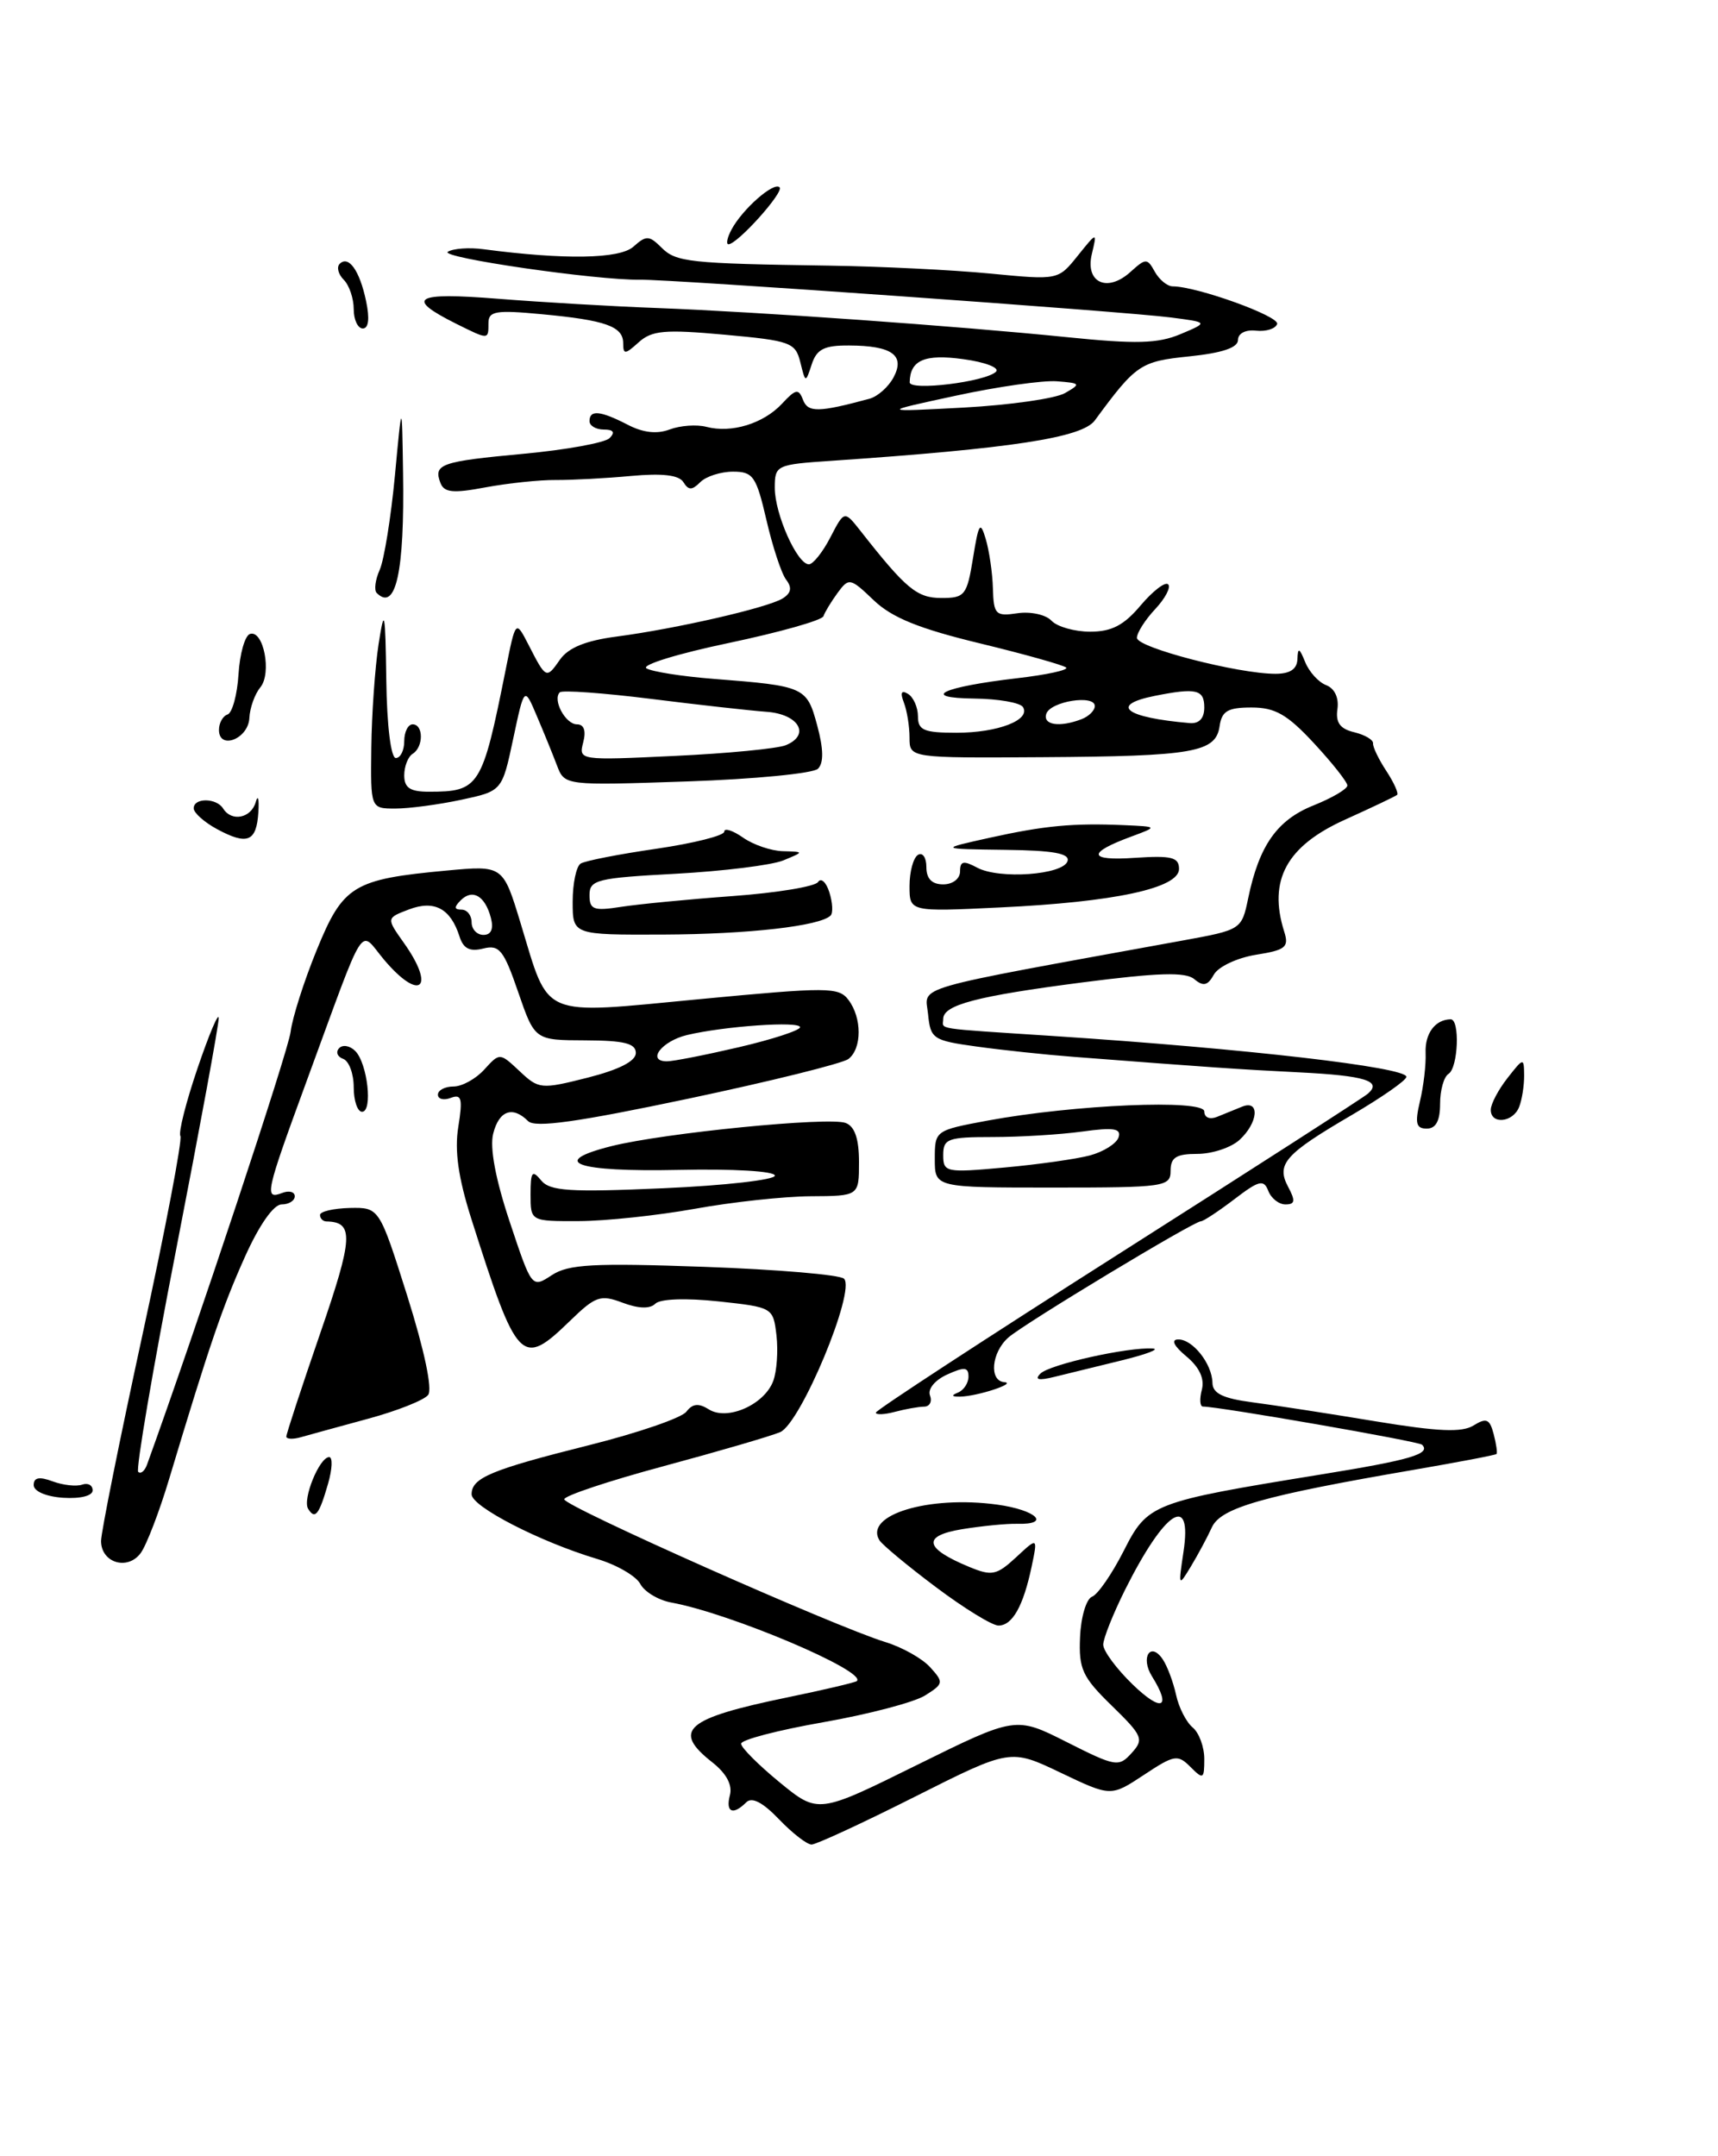 <?xml version="1.0" encoding="UTF-8" standalone="no"?>
<!DOCTYPE svg PUBLIC "-//W3C//DTD SVG 1.1//EN" "http://www.w3.org/Graphics/SVG/1.1/DTD/svg11.dtd" >
<svg xmlns="http://www.w3.org/2000/svg" xmlns:xlink="http://www.w3.org/1999/xlink" version="1.1" viewBox="0 0 204 256">
 <g >
 <path fill="currentColor"
d=" M 92.49 215.99 C 90.56 213.98 89.28 213.32 88.61 213.99 C 87.03 215.57 86.14 215.18 86.67 213.14 C 86.99 211.93 86.25 210.55 84.58 209.24 C 79.75 205.44 81.38 204.03 93.49 201.53 C 97.86 200.63 101.58 199.75 101.75 199.59 C 102.93 198.41 86.67 191.53 79.72 190.27 C 78.19 189.99 76.53 189.00 76.03 188.06 C 75.53 187.12 73.22 185.78 70.90 185.09 C 64.12 183.06 56.00 178.88 56.00 177.42 C 56.00 175.46 58.28 174.51 70.00 171.57 C 75.78 170.12 80.95 168.34 81.50 167.61 C 82.24 166.64 82.96 166.57 84.18 167.34 C 86.37 168.72 90.78 166.77 91.82 163.95 C 92.24 162.82 92.41 160.39 92.20 158.55 C 91.81 155.23 91.76 155.21 85.29 154.51 C 81.41 154.10 78.39 154.21 77.81 154.79 C 77.18 155.42 75.82 155.38 73.93 154.67 C 71.31 153.68 70.72 153.88 67.72 156.79 C 61.91 162.42 61.45 161.95 55.95 144.66 C 54.42 139.83 53.96 136.63 54.42 133.79 C 54.96 130.43 54.81 129.86 53.53 130.35 C 52.69 130.67 52.00 130.50 52.00 129.97 C 52.00 129.44 52.83 129.00 53.85 129.00 C 54.86 129.00 56.51 128.09 57.51 126.98 C 59.34 124.97 59.34 124.97 61.70 127.18 C 63.97 129.32 64.24 129.35 69.78 127.95 C 73.51 127.00 75.50 125.99 75.50 125.02 C 75.50 123.88 74.12 123.54 69.50 123.52 C 63.50 123.50 63.50 123.50 61.53 117.79 C 59.81 112.78 59.29 112.14 57.38 112.62 C 55.78 113.02 55.02 112.63 54.56 111.18 C 53.50 107.86 51.58 106.83 48.55 107.98 C 45.87 109.00 45.87 109.00 47.93 111.91 C 51.81 117.35 49.88 119.02 45.59 113.93 C 42.58 110.35 43.63 108.70 36.38 128.44 C 31.52 141.69 31.35 142.46 33.50 141.64 C 34.32 141.32 35.00 141.50 35.00 142.03 C 35.00 142.56 34.30 143.00 33.44 143.00 C 32.49 143.00 30.78 145.44 29.07 149.25 C 26.39 155.22 24.84 159.79 20.09 175.58 C 18.92 179.48 17.40 183.44 16.71 184.39 C 15.15 186.51 12.00 185.55 12.00 182.96 C 12.00 181.95 14.22 170.89 16.94 158.37 C 19.66 145.86 21.67 135.28 21.42 134.88 C 21.17 134.47 22.09 130.84 23.46 126.82 C 24.83 122.79 25.96 120.12 25.97 120.88 C 25.99 121.63 23.72 133.94 20.94 148.23 C 18.15 162.52 16.12 174.45 16.41 174.75 C 16.71 175.04 17.18 174.66 17.46 173.89 C 23.30 157.74 34.25 124.75 34.51 122.50 C 34.71 120.85 36.10 116.48 37.61 112.79 C 40.74 105.12 41.94 104.39 53.04 103.36 C 59.73 102.74 59.73 102.74 61.82 109.62 C 65.29 121.03 63.92 120.45 83.06 118.63 C 98.32 117.18 99.59 117.18 100.75 118.72 C 102.36 120.85 102.36 124.48 100.75 125.73 C 100.06 126.26 91.47 128.39 81.66 130.46 C 68.58 133.22 63.53 133.93 62.71 133.11 C 60.87 131.27 59.25 131.85 58.56 134.61 C 58.14 136.28 58.85 140.04 60.53 145.08 C 63.15 152.95 63.15 152.95 65.52 151.40 C 67.50 150.10 70.42 149.94 83.63 150.41 C 92.29 150.72 99.75 151.35 100.22 151.82 C 101.64 153.24 95.07 169.02 92.63 170.04 C 91.46 170.53 85.21 172.35 78.75 174.09 C 72.29 175.83 67.00 177.59 67.00 178.01 C 67.00 178.84 99.15 193.13 105.13 194.96 C 107.13 195.57 109.53 196.92 110.46 197.96 C 112.08 199.75 112.05 199.92 109.83 201.31 C 108.55 202.11 103.11 203.54 97.75 204.48 C 92.39 205.42 88.00 206.56 88.00 207.03 C 88.00 207.49 90.06 209.55 92.57 211.61 C 97.15 215.36 97.15 215.36 108.87 209.56 C 120.60 203.77 120.60 203.77 126.68 206.84 C 132.47 209.76 132.85 209.83 134.37 208.14 C 135.86 206.50 135.69 206.10 132.01 202.51 C 128.51 199.10 128.08 198.16 128.25 194.35 C 128.35 191.98 128.99 189.83 129.68 189.57 C 130.36 189.31 132.04 186.87 133.42 184.16 C 136.28 178.51 136.75 178.33 156.87 175.06 C 167.49 173.34 169.95 172.62 168.86 171.53 C 168.47 171.13 144.74 167.00 142.84 167.00 C 142.48 167.00 142.42 166.10 142.71 165.00 C 143.05 163.69 142.43 162.34 140.87 161.04 C 139.38 159.80 139.02 159.05 139.89 159.03 C 141.61 158.99 143.93 161.92 143.97 164.19 C 143.99 165.44 145.22 166.04 148.75 166.50 C 151.36 166.84 157.92 167.85 163.33 168.75 C 170.80 169.98 173.60 170.10 174.98 169.24 C 176.50 168.30 176.89 168.47 177.36 170.26 C 177.67 171.44 177.82 172.51 177.70 172.63 C 177.58 172.76 173.21 173.59 167.99 174.49 C 149.95 177.59 144.96 179.01 143.90 181.34 C 143.36 182.53 142.23 184.62 141.40 186.00 C 139.93 188.43 139.91 188.38 140.53 184.25 C 141.60 177.19 138.33 179.31 133.61 188.72 C 132.18 191.59 131.00 194.54 131.00 195.27 C 131.00 196.01 132.57 198.13 134.50 200.00 C 137.95 203.34 139.16 202.83 136.79 199.03 C 135.38 196.77 136.63 194.84 138.08 197.03 C 138.62 197.84 139.32 199.73 139.65 201.23 C 139.97 202.73 140.86 204.47 141.62 205.10 C 142.38 205.73 143.00 207.41 143.00 208.84 C 143.00 211.24 142.88 211.31 141.36 209.79 C 139.85 208.27 139.44 208.34 135.82 210.74 C 131.91 213.32 131.91 213.32 125.94 210.47 C 119.97 207.62 119.97 207.62 108.66 213.31 C 102.45 216.44 96.91 219.00 96.37 219.00 C 95.82 219.00 94.08 217.65 92.49 215.99 Z  M 87.75 124.33 C 91.74 123.40 95.00 122.33 95.00 121.96 C 95.00 121.21 86.03 121.83 81.57 122.89 C 78.58 123.61 76.75 125.99 79.17 126.01 C 79.90 126.02 83.76 125.26 87.75 124.33 Z  M 58.29 108.98 C 57.60 106.36 56.11 105.49 54.71 106.89 C 53.90 107.70 53.92 108.00 54.80 108.00 C 55.46 108.00 56.00 108.67 56.00 109.50 C 56.00 110.33 56.63 111.00 57.41 111.00 C 58.32 111.00 58.63 110.30 58.29 108.98 Z  M 111.11 188.42 C 107.76 185.91 104.76 183.41 104.43 182.88 C 102.57 179.87 110.28 177.53 118.40 178.64 C 123.07 179.28 124.87 181.03 120.75 180.92 C 119.51 180.89 116.58 181.18 114.24 181.56 C 109.46 182.35 109.74 183.82 115.07 186.03 C 117.78 187.15 118.33 187.04 120.66 184.89 C 123.23 182.50 123.23 182.50 122.50 186.00 C 121.51 190.69 120.22 193.00 118.56 193.00 C 117.81 193.00 114.46 190.94 111.11 188.42 Z  M 36.59 179.14 C 35.89 178.01 37.93 173.00 39.09 173.00 C 39.51 173.00 39.46 174.41 38.96 176.14 C 37.89 179.86 37.41 180.47 36.59 179.14 Z  M 4.00 176.32 C 4.00 175.42 4.66 175.29 6.25 175.88 C 7.49 176.34 9.06 176.51 9.75 176.27 C 10.44 176.03 11.00 176.33 11.00 176.95 C 11.00 177.60 9.55 177.96 7.50 177.83 C 5.46 177.69 4.00 177.06 4.00 176.32 Z  M 34.00 170.56 C 34.00 170.24 35.81 164.73 38.02 158.31 C 41.95 146.92 42.05 145.08 38.75 145.02 C 38.34 145.01 38.00 144.66 38.00 144.25 C 38.00 143.84 39.59 143.47 41.53 143.42 C 45.04 143.35 45.04 143.35 48.38 153.92 C 50.39 160.32 51.37 164.94 50.84 165.62 C 50.36 166.24 47.16 167.51 43.73 168.44 C 40.30 169.37 36.71 170.36 35.75 170.63 C 34.79 170.91 34.00 170.87 34.00 170.56 Z  M 104.00 167.72 C 104.00 167.44 116.94 158.99 132.75 148.94 C 148.56 138.89 161.92 130.30 162.43 129.85 C 164.15 128.35 162.10 127.71 154.27 127.32 C 147.06 126.96 143.72 126.73 127.50 125.48 C 124.20 125.23 119.03 124.68 116.00 124.26 C 110.77 123.54 110.49 123.35 110.20 120.40 C 109.86 116.98 107.50 117.67 140.47 111.66 C 147.39 110.40 147.44 110.37 148.21 106.66 C 149.51 100.39 151.64 97.36 155.96 95.63 C 158.18 94.74 159.99 93.68 159.99 93.26 C 159.98 92.84 158.20 90.59 156.03 88.25 C 152.85 84.82 151.41 84.00 148.61 84.00 C 145.79 84.00 145.08 84.42 144.82 86.21 C 144.37 89.33 141.77 89.79 123.75 89.90 C 108.00 90.00 108.00 90.00 108.00 87.58 C 108.00 86.25 107.70 84.38 107.33 83.42 C 106.87 82.23 107.03 81.90 107.83 82.39 C 108.47 82.79 109.00 83.99 109.00 85.06 C 109.00 86.70 109.71 87.00 113.57 87.00 C 118.49 87.00 122.42 85.48 121.47 83.95 C 121.15 83.43 118.55 82.97 115.69 82.94 C 109.12 82.86 111.87 81.56 120.81 80.52 C 124.28 80.12 126.89 79.55 126.60 79.26 C 126.31 78.98 121.70 77.68 116.37 76.39 C 109.13 74.64 105.92 73.34 103.75 71.27 C 100.96 68.60 100.80 68.57 99.46 70.39 C 98.70 71.43 97.94 72.68 97.78 73.16 C 97.62 73.65 92.56 75.07 86.54 76.34 C 80.52 77.60 76.12 78.95 76.76 79.35 C 77.39 79.74 80.97 80.31 84.71 80.60 C 95.58 81.45 95.80 81.55 97.04 86.14 C 97.79 88.93 97.82 90.58 97.13 91.27 C 96.57 91.83 89.57 92.51 81.58 92.78 C 67.05 93.27 67.05 93.27 66.14 90.89 C 65.64 89.57 64.56 86.92 63.74 85.00 C 62.26 81.50 62.26 81.50 60.94 87.71 C 59.62 93.92 59.62 93.92 54.76 94.96 C 52.09 95.53 48.57 96.00 46.95 96.00 C 44.00 96.00 44.00 96.00 44.09 88.75 C 44.14 84.76 44.53 79.25 44.95 76.50 C 45.65 72.02 45.75 72.46 45.87 80.75 C 45.94 86.16 46.42 90.00 47.00 90.00 C 47.55 90.00 48.00 89.10 48.00 88.00 C 48.00 86.90 48.45 86.00 49.00 86.00 C 50.30 86.00 50.30 88.70 49.00 89.50 C 48.45 89.84 48.00 90.99 48.00 92.06 C 48.00 93.54 48.70 94.00 50.92 94.00 C 56.92 94.00 57.25 93.48 60.04 79.54 C 61.23 73.59 61.23 73.59 62.75 76.54 C 64.84 80.62 64.87 80.64 66.49 78.32 C 67.49 76.90 69.54 76.06 73.21 75.58 C 80.28 74.65 91.15 72.16 92.94 71.05 C 93.95 70.41 94.07 69.77 93.35 68.83 C 92.79 68.10 91.74 64.91 91.01 61.75 C 89.80 56.54 89.43 56.00 87.04 56.00 C 85.59 56.00 83.84 56.56 83.16 57.24 C 82.17 58.23 81.76 58.23 81.15 57.25 C 80.63 56.40 78.66 56.17 74.94 56.51 C 71.95 56.79 67.92 57.00 66.00 56.99 C 64.08 56.97 60.33 57.37 57.67 57.86 C 53.81 58.59 52.74 58.49 52.30 57.34 C 51.44 55.10 52.34 54.79 62.15 53.88 C 67.22 53.41 71.83 52.57 72.38 52.02 C 73.07 51.33 72.85 51.00 71.70 51.00 C 70.76 51.00 70.00 50.55 70.00 50.00 C 70.00 48.63 71.28 48.75 74.52 50.42 C 76.35 51.38 78.02 51.56 79.52 50.99 C 80.77 50.52 82.73 50.38 83.88 50.68 C 86.86 51.46 90.64 50.30 92.85 47.94 C 94.49 46.17 94.83 46.11 95.35 47.47 C 95.94 49.00 97.19 48.98 103.25 47.34 C 104.21 47.08 105.50 45.94 106.10 44.81 C 107.51 42.18 105.92 41.04 100.82 41.02 C 97.88 41.00 96.98 41.45 96.39 43.25 C 95.65 45.50 95.65 45.50 95.03 43.00 C 94.45 40.66 93.86 40.45 86.05 39.74 C 78.93 39.09 77.41 39.23 75.84 40.64 C 74.23 42.10 74.00 42.12 74.00 40.76 C 74.00 38.75 71.92 38.01 64.26 37.30 C 58.88 36.79 58.00 36.94 58.00 38.36 C 58.00 40.36 58.04 40.36 54.17 38.44 C 48.03 35.37 49.19 34.68 59.10 35.47 C 64.27 35.88 72.78 36.38 78.00 36.57 C 90.12 37.03 113.56 38.70 126.68 40.03 C 134.92 40.87 137.49 40.80 140.18 39.67 C 143.50 38.27 143.50 38.27 139.00 37.69 C 133.64 36.99 79.59 33.15 76.00 33.21 C 70.82 33.29 52.08 30.57 53.18 29.89 C 53.81 29.50 55.72 29.36 57.41 29.59 C 67.06 30.86 73.56 30.75 75.21 29.29 C 76.73 27.93 77.08 27.94 78.53 29.38 C 80.27 31.13 81.78 31.29 98.50 31.54 C 104.55 31.63 113.13 32.05 117.58 32.48 C 125.65 33.26 125.65 33.26 127.96 30.38 C 130.28 27.50 130.28 27.50 129.65 30.15 C 128.83 33.55 131.47 34.79 134.23 32.29 C 136.06 30.64 136.22 30.63 137.13 32.27 C 137.66 33.22 138.62 34.00 139.25 34.00 C 142.12 34.00 151.98 37.56 151.65 38.47 C 151.45 39.04 150.32 39.39 149.14 39.26 C 147.89 39.12 147.00 39.59 147.00 40.37 C 147.00 41.28 145.12 41.91 141.25 42.31 C 135.41 42.91 134.91 43.24 130.00 49.92 C 128.49 51.97 120.14 53.25 98.75 54.71 C 92.16 55.15 92.00 55.23 92.00 57.93 C 92.00 61.03 94.66 67.00 96.05 67.00 C 96.54 67.00 97.69 65.56 98.60 63.80 C 100.26 60.60 100.26 60.60 102.19 63.05 C 107.60 69.94 108.89 71.00 111.80 71.00 C 114.57 71.00 114.82 70.68 115.54 66.25 C 116.21 62.10 116.40 61.81 117.05 64.00 C 117.46 65.38 117.85 68.01 117.90 69.86 C 117.99 72.97 118.22 73.20 120.82 72.81 C 122.38 72.58 124.20 72.98 124.86 73.70 C 125.53 74.41 127.60 75.00 129.45 75.00 C 132.00 75.00 133.46 74.24 135.45 71.87 C 136.90 70.16 138.37 69.03 138.71 69.38 C 139.06 69.72 138.36 71.05 137.17 72.32 C 135.98 73.59 135.00 75.13 135.00 75.73 C 135.00 76.89 147.01 80.00 151.45 80.00 C 153.19 80.00 154.02 79.44 154.06 78.25 C 154.11 76.83 154.29 76.90 154.98 78.61 C 155.45 79.77 156.57 81.01 157.48 81.35 C 158.48 81.74 159.00 82.85 158.81 84.19 C 158.58 85.80 159.12 86.54 160.81 86.94 C 162.08 87.25 163.08 87.84 163.04 88.26 C 163.00 88.68 163.71 90.16 164.62 91.54 C 165.53 92.93 166.10 94.21 165.89 94.38 C 165.67 94.56 162.91 95.87 159.75 97.30 C 152.77 100.44 150.56 104.50 152.49 110.61 C 153.08 112.46 152.66 112.80 149.13 113.36 C 146.91 113.72 144.67 114.77 144.14 115.71 C 143.41 117.03 142.88 117.15 141.81 116.25 C 140.76 115.38 137.54 115.48 128.54 116.64 C 115.96 118.27 112.00 119.31 112.00 120.98 C 112.00 122.27 110.55 122.05 125.00 123.00 C 147.90 124.50 167.00 126.71 167.00 127.85 C 167.00 128.26 164.11 130.27 160.59 132.34 C 152.54 137.04 151.51 138.21 152.97 140.94 C 153.84 142.57 153.78 143.00 152.64 143.00 C 151.86 143.00 150.94 142.28 150.60 141.39 C 150.06 140.00 149.50 140.14 146.56 142.39 C 144.67 143.83 142.89 145.00 142.60 145.00 C 141.75 145.00 121.68 157.11 119.75 158.79 C 117.73 160.55 117.41 163.95 119.25 164.10 C 120.82 164.22 116.04 165.79 114.00 165.82 C 113.00 165.84 112.92 165.67 113.75 165.34 C 114.44 165.06 115.00 164.21 115.00 163.44 C 115.00 162.31 114.52 162.26 112.46 163.20 C 111.01 163.86 110.14 164.92 110.43 165.68 C 110.71 166.41 110.39 167.01 109.72 167.01 C 109.05 167.02 107.49 167.30 106.25 167.63 C 105.01 167.96 104.00 168.00 104.00 167.72 Z  M 93.30 88.48 C 96.29 87.26 94.86 84.78 91.00 84.51 C 89.08 84.37 82.88 83.68 77.24 82.97 C 71.60 82.27 66.75 81.92 66.47 82.20 C 65.58 83.09 67.15 86.00 68.51 86.00 C 69.35 86.00 69.61 86.76 69.25 88.15 C 68.70 90.27 68.80 90.29 80.10 89.75 C 86.37 89.46 92.31 88.88 93.30 88.48 Z  M 128.42 85.39 C 129.29 85.06 130.00 84.35 130.00 83.83 C 130.00 82.43 124.73 83.27 124.24 84.75 C 123.81 86.08 125.81 86.39 128.42 85.39 Z  M 143.00 84.00 C 143.00 81.86 142.05 81.64 137.12 82.62 C 131.69 83.71 133.59 85.19 141.25 85.85 C 142.38 85.95 143.00 85.30 143.00 84.00 Z  M 126.46 46.67 C 128.38 45.57 128.32 45.49 125.50 45.27 C 123.85 45.14 118.45 45.91 113.50 46.98 C 104.50 48.92 104.50 48.92 114.46 48.39 C 119.93 48.09 125.33 47.32 126.46 46.67 Z  M 118.27 44.13 C 118.73 43.67 116.98 42.99 114.37 42.64 C 109.79 42.01 108.06 42.76 108.02 45.39 C 108.00 46.45 117.06 45.34 118.27 44.13 Z  M 123.54 163.09 C 124.60 162.00 133.99 159.91 136.89 160.11 C 137.77 160.17 136.12 160.80 133.22 161.51 C 130.32 162.22 126.72 163.10 125.22 163.47 C 123.32 163.94 122.81 163.82 123.54 163.09 Z  M 63.00 141.81 C 63.00 139.11 63.19 138.85 64.25 140.14 C 65.30 141.42 67.62 141.57 78.76 141.08 C 86.05 140.76 92.02 140.08 92.01 139.58 C 92.00 139.05 87.06 138.76 80.60 138.90 C 68.40 139.16 65.05 137.98 72.60 136.08 C 78.81 134.52 98.45 132.57 100.42 133.33 C 101.50 133.74 102.00 135.21 102.00 137.97 C 102.00 142.00 102.00 142.00 96.25 142.03 C 93.09 142.05 86.90 142.72 82.50 143.52 C 78.10 144.31 71.91 144.97 68.75 144.98 C 63.00 145.00 63.00 145.00 63.00 141.81 Z  M 111.00 137.61 C 111.00 134.23 111.04 134.21 117.25 133.05 C 127.57 131.14 143.00 130.49 143.00 131.96 C 143.00 132.68 143.64 132.95 144.50 132.61 C 145.32 132.27 146.68 131.73 147.50 131.39 C 149.64 130.53 149.40 133.32 147.17 135.35 C 146.17 136.26 143.92 137.00 142.17 137.00 C 139.67 137.00 139.00 137.42 139.00 139.00 C 139.00 140.90 138.33 141.00 125.00 141.00 C 111.00 141.00 111.00 141.00 111.00 137.61 Z  M 129.43 137.18 C 131.05 136.74 132.57 135.78 132.82 135.04 C 133.17 133.98 132.26 133.83 128.50 134.35 C 125.87 134.71 121.08 135.00 117.86 135.00 C 112.54 135.00 112.00 135.20 112.00 137.14 C 112.00 139.19 112.31 139.25 119.25 138.62 C 123.24 138.26 127.82 137.61 129.43 137.18 Z  M 168.61 130.75 C 169.04 128.96 169.34 126.38 169.28 125.00 C 169.19 122.70 170.42 121.05 172.25 121.02 C 173.38 120.99 173.15 126.79 172.00 127.50 C 171.45 127.84 171.00 129.44 171.00 131.06 C 171.00 133.07 170.50 134.00 169.42 134.00 C 168.15 134.00 167.99 133.37 168.61 130.75 Z  M 177.02 131.75 C 177.03 131.06 177.92 129.38 179.00 128.00 C 180.91 125.56 180.96 125.55 180.98 127.67 C 180.99 128.86 180.73 130.55 180.39 131.42 C 179.67 133.29 176.99 133.55 177.02 131.75 Z  M 42.00 129.08 C 42.00 127.48 41.44 125.97 40.75 125.72 C 40.06 125.47 39.84 124.90 40.27 124.45 C 40.69 124.00 41.55 124.15 42.18 124.78 C 43.64 126.24 44.29 132.00 42.99 132.00 C 42.45 132.00 42.00 130.69 42.00 129.08 Z  M 68.00 107.06 C 68.00 104.89 68.43 102.85 68.95 102.53 C 69.48 102.20 73.53 101.41 77.95 100.77 C 82.38 100.12 86.00 99.21 86.00 98.74 C 86.00 98.27 87.00 98.59 88.22 99.44 C 89.44 100.30 91.58 101.03 92.97 101.06 C 95.50 101.13 95.50 101.13 93.00 102.16 C 91.62 102.72 85.89 103.43 80.25 103.74 C 70.88 104.24 70.00 104.46 70.00 106.27 C 70.00 108.00 70.48 108.18 73.75 107.67 C 75.81 107.35 81.78 106.77 87.00 106.39 C 92.22 106.01 96.79 105.26 97.14 104.72 C 97.49 104.18 98.10 104.73 98.48 105.94 C 98.87 107.16 98.93 108.40 98.63 108.70 C 97.38 109.95 88.86 110.92 78.75 110.96 C 68.00 111.00 68.00 111.00 68.00 107.06 Z  M 108.00 105.19 C 108.00 103.50 108.45 101.84 109.00 101.50 C 109.55 101.16 110.00 101.81 110.00 102.94 C 110.00 104.33 110.65 105.00 112.00 105.00 C 113.13 105.00 114.00 104.33 114.00 103.46 C 114.00 102.23 114.40 102.14 116.04 103.02 C 118.66 104.42 126.22 103.88 126.76 102.25 C 127.06 101.33 125.12 100.97 119.33 100.90 C 111.50 100.80 111.50 100.80 117.50 99.47 C 124.06 98.02 127.42 97.71 133.50 97.97 C 137.50 98.15 137.50 98.15 134.32 99.33 C 129.04 101.28 129.20 102.23 134.75 101.85 C 139.13 101.56 140.00 101.78 140.00 103.17 C 140.00 105.45 132.34 107.10 118.75 107.74 C 108.00 108.26 108.00 108.26 108.00 105.19 Z  M 25.75 98.43 C 24.24 97.61 23.00 96.50 23.00 95.97 C 23.00 94.69 25.71 94.72 26.50 96.00 C 27.49 97.60 29.81 97.15 30.36 95.25 C 30.63 94.29 30.78 94.82 30.68 96.42 C 30.46 99.95 29.38 100.39 25.75 98.43 Z  M 26.00 86.66 C 26.00 85.84 26.46 85.01 27.02 84.83 C 27.58 84.64 28.17 82.49 28.32 80.06 C 28.47 77.63 29.08 75.47 29.68 75.27 C 31.29 74.74 32.30 79.94 30.91 81.61 C 30.26 82.40 29.67 84.03 29.61 85.25 C 29.49 87.73 26.00 89.09 26.00 86.66 Z  M 44.73 70.40 C 44.40 70.07 44.56 68.83 45.09 67.65 C 45.61 66.47 46.42 61.45 46.89 56.50 C 47.73 47.50 47.73 47.50 47.86 56.12 C 48.05 67.89 47.00 72.67 44.73 70.40 Z  M 42.00 36.70 C 42.00 35.44 41.47 33.87 40.82 33.22 C 40.17 32.57 39.95 31.72 40.33 31.33 C 41.39 30.27 42.71 32.12 43.47 35.75 C 43.91 37.83 43.77 39.00 43.08 39.00 C 42.49 39.00 42.00 37.97 42.00 36.70 Z  M 86.87 27.24 C 88.17 24.82 91.89 21.55 92.57 22.24 C 93.13 22.80 87.56 29.00 86.50 29.00 C 86.19 29.00 86.35 28.21 86.87 27.24 Z "/>
</g>
</svg>